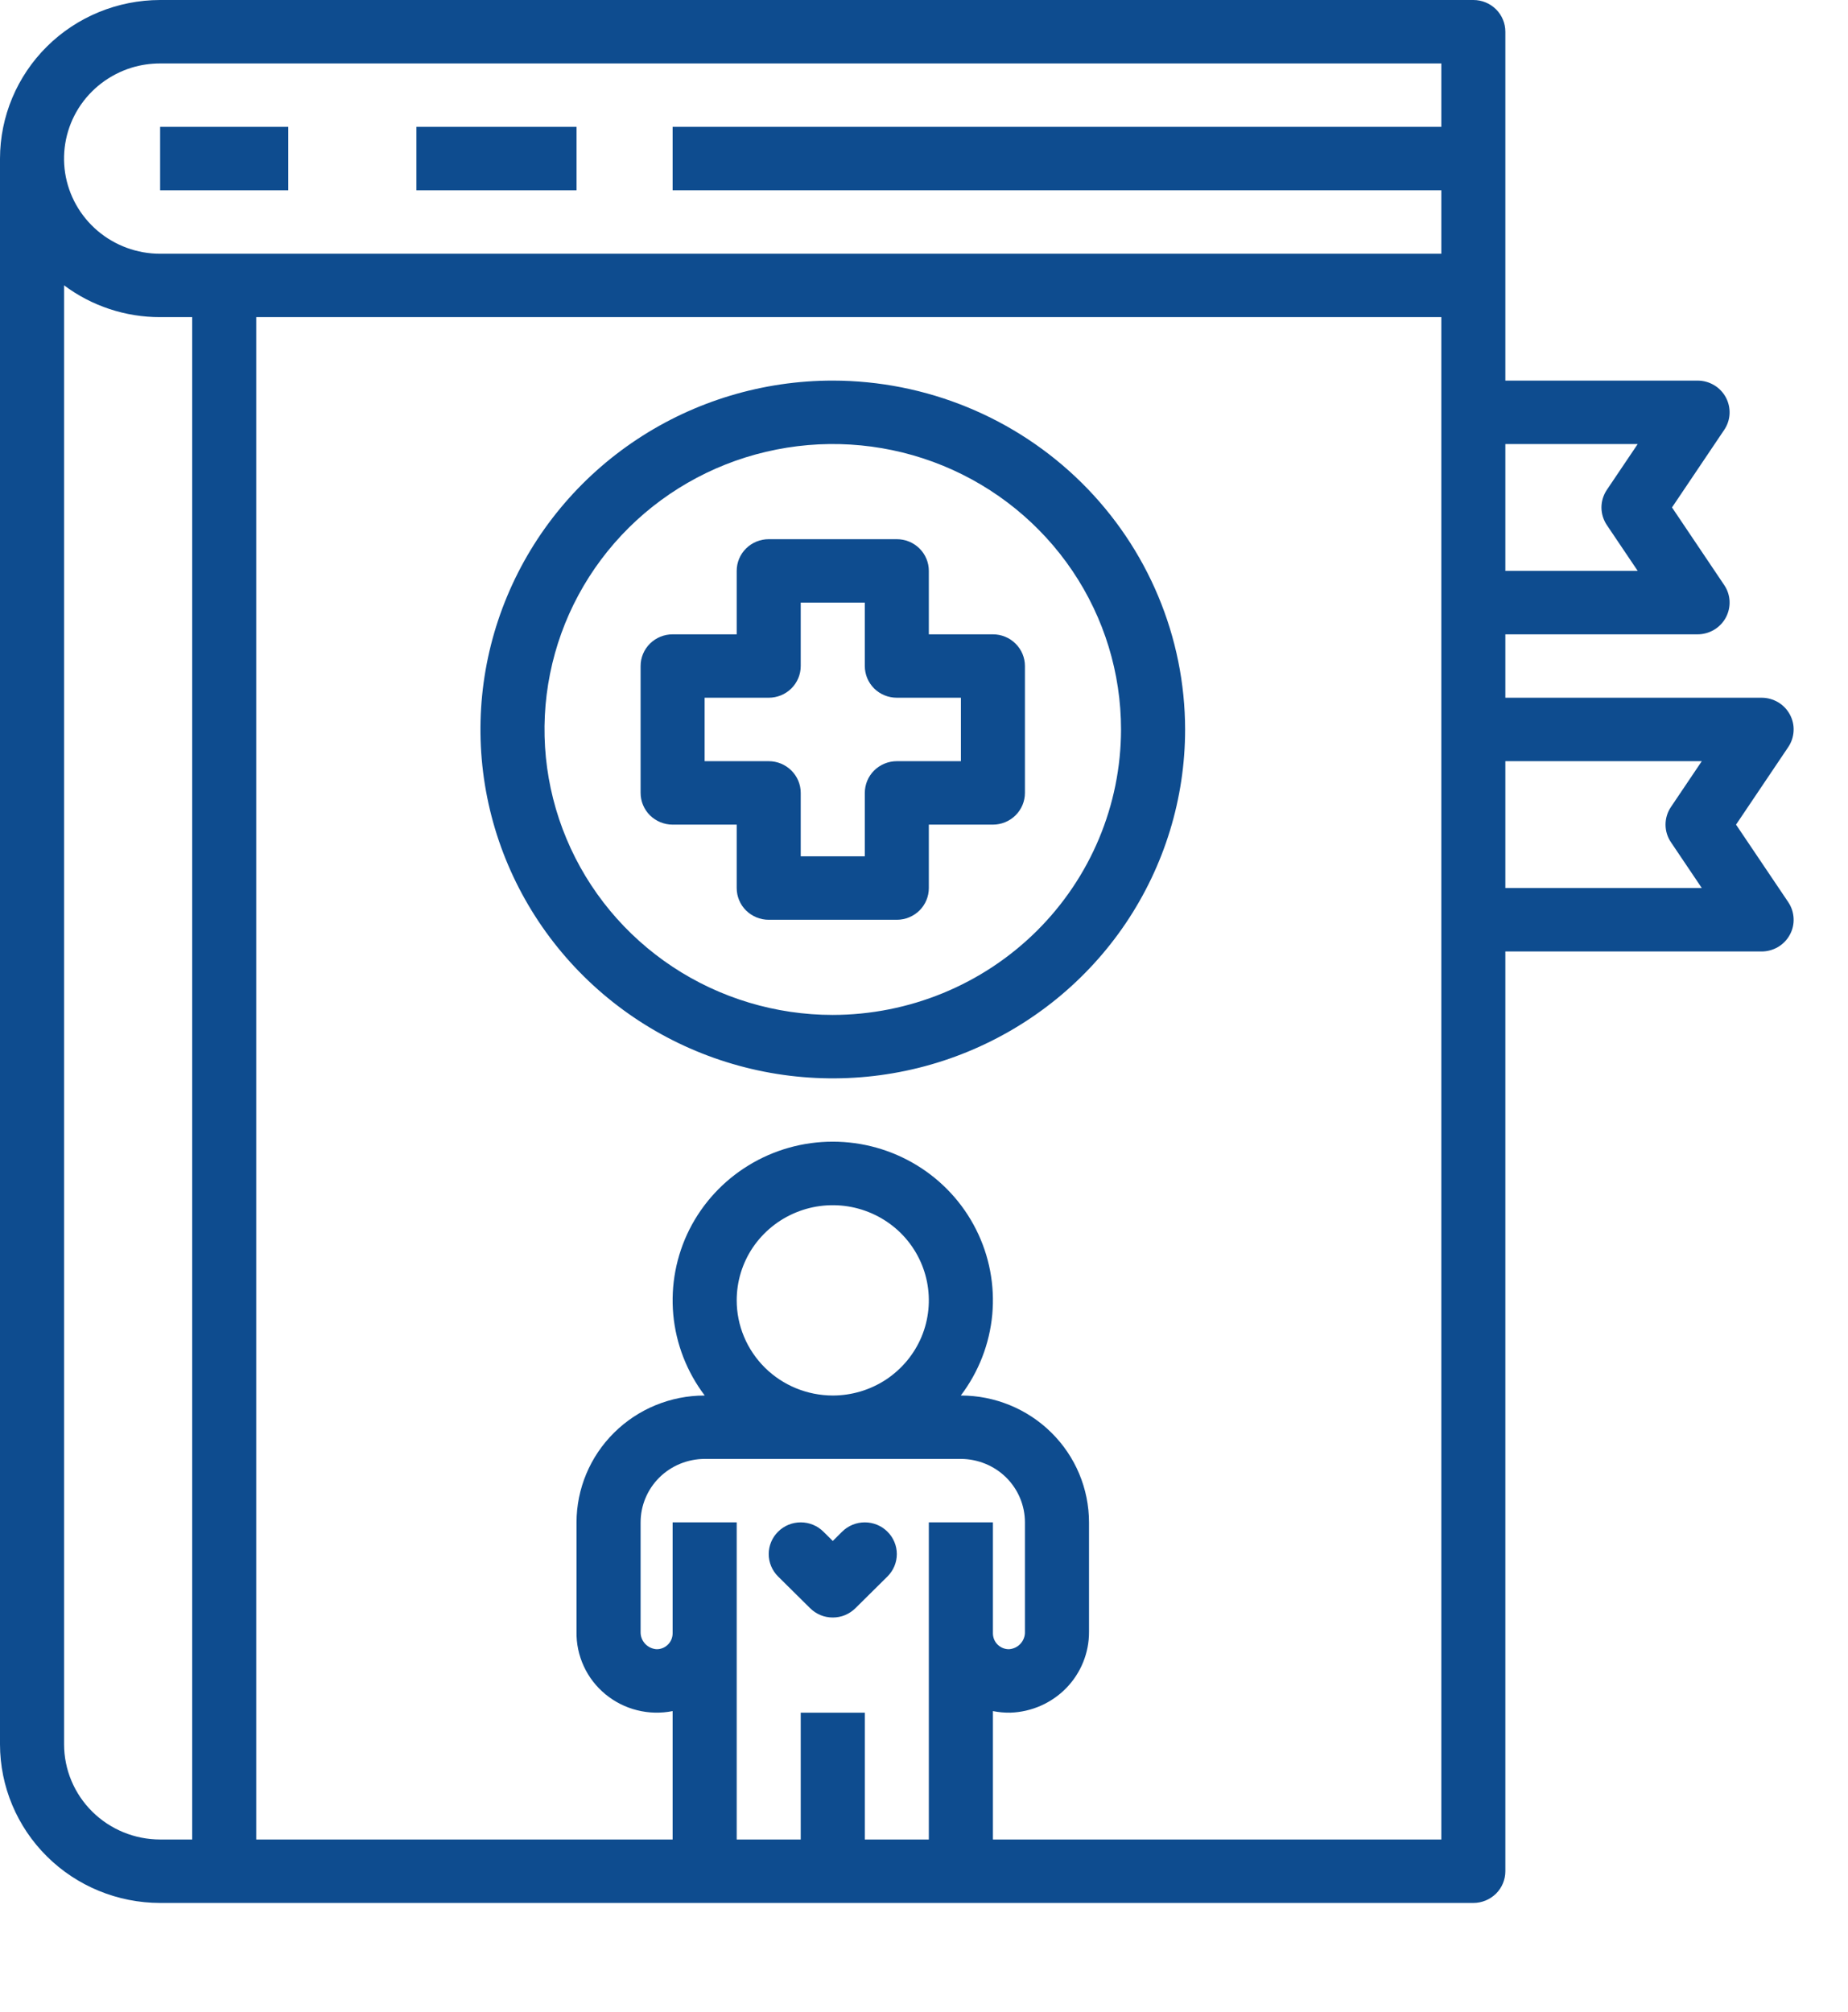 <svg width="34" height="37" viewBox="0 0 34 37" fill="none" xmlns="http://www.w3.org/2000/svg">
<path d="M27.696 0.583C27.696 0.429 27.634 0.28 27.524 0.171C27.413 0.061 27.263 0 27.107 0H2.946C2.165 0.001 1.416 0.308 0.864 0.855C0.312 1.402 0.001 2.143 0 2.917V32.083C0.001 32.857 0.312 33.598 0.864 34.145C1.416 34.692 2.165 34.999 2.946 35H27.107C27.263 35 27.413 34.938 27.524 34.829C27.634 34.72 27.696 34.571 27.696 34.417V17.5H32.411C32.517 17.5 32.622 17.471 32.714 17.417C32.805 17.363 32.88 17.285 32.93 17.192C32.981 17.099 33.005 16.994 32.999 16.889C32.994 16.783 32.96 16.681 32.901 16.593L31.94 15.167L32.901 13.74C32.96 13.652 32.994 13.55 32.999 13.445C33.005 13.339 32.981 13.235 32.93 13.141C32.88 13.048 32.805 12.97 32.714 12.916C32.622 12.862 32.517 12.833 32.411 12.833H27.696V11.667H31.232C31.339 11.667 31.444 11.638 31.535 11.584C31.627 11.53 31.701 11.452 31.752 11.359C31.802 11.265 31.826 11.161 31.821 11.055C31.816 10.95 31.782 10.848 31.722 10.76L30.762 9.333L31.722 7.907C31.782 7.819 31.816 7.717 31.821 7.612C31.826 7.506 31.802 7.401 31.752 7.308C31.701 7.215 31.627 7.137 31.535 7.083C31.444 7.029 31.339 7 31.232 7H27.696V0.583ZM2.421 1.245C2.591 1.193 2.768 1.167 2.946 1.167H26.518V2.333H12.375V3.5H26.518V4.667H2.946C2.523 4.667 2.115 4.517 1.794 4.244C1.473 3.971 1.262 3.593 1.198 3.18C1.135 2.766 1.223 2.343 1.447 1.988C1.672 1.633 2.017 1.37 2.421 1.245ZM1.179 32.083V5.248C1.688 5.629 2.309 5.834 2.946 5.833H3.536V33.833H2.946C2.478 33.833 2.028 33.648 1.697 33.32C1.366 32.992 1.179 32.547 1.179 32.083V32.083ZM15.911 33.833V31.5H14.732V33.833H13.554V28H12.375V30.042C12.375 30.08 12.367 30.119 12.352 30.155C12.337 30.19 12.315 30.223 12.287 30.25C12.259 30.277 12.226 30.299 12.189 30.313C12.153 30.328 12.114 30.334 12.075 30.333C11.994 30.326 11.919 30.289 11.866 30.23C11.812 30.17 11.783 30.092 11.786 30.012V28C11.786 27.691 11.91 27.394 12.131 27.175C12.352 26.957 12.652 26.834 12.964 26.833H17.679C17.991 26.834 18.291 26.957 18.512 27.175C18.733 27.394 18.857 27.691 18.857 28V30.012C18.86 30.092 18.831 30.17 18.777 30.23C18.724 30.29 18.649 30.326 18.568 30.333C18.529 30.334 18.49 30.327 18.454 30.313C18.417 30.298 18.384 30.277 18.356 30.25C18.328 30.223 18.306 30.19 18.291 30.155C18.276 30.119 18.268 30.08 18.268 30.042V28H17.089V33.833H15.911ZM13.554 23.917C13.554 23.57 13.657 23.232 13.851 22.944C14.046 22.657 14.322 22.432 14.645 22.3C14.968 22.167 15.323 22.133 15.666 22.2C16.009 22.268 16.324 22.434 16.572 22.679C16.819 22.924 16.987 23.236 17.055 23.575C17.123 23.915 17.088 24.267 16.955 24.586C16.821 24.906 16.594 25.179 16.304 25.372C16.013 25.564 15.671 25.667 15.321 25.667C14.853 25.666 14.403 25.482 14.072 25.154C13.741 24.825 13.554 24.381 13.554 23.917V23.917ZM26.518 33.833H18.268V31.471C18.374 31.492 18.482 31.502 18.59 31.5C18.979 31.487 19.348 31.324 19.618 31.047C19.888 30.769 20.038 30.398 20.036 30.012V28C20.035 27.381 19.787 26.788 19.345 26.351C18.903 25.913 18.303 25.667 17.679 25.667H17.677C18.006 25.233 18.206 24.718 18.256 24.178C18.305 23.639 18.202 23.096 17.957 22.611C17.713 22.127 17.337 21.719 16.871 21.434C16.405 21.149 15.869 20.998 15.321 20.998C14.774 20.998 14.237 21.149 13.772 21.434C13.306 21.719 12.93 22.127 12.685 22.611C12.441 23.096 12.338 23.639 12.387 24.178C12.437 24.718 12.637 25.233 12.966 25.667H12.964C12.339 25.667 11.74 25.913 11.298 26.351C10.856 26.788 10.608 27.381 10.607 28V30.012C10.603 30.231 10.649 30.448 10.741 30.647C10.832 30.845 10.968 31.021 11.138 31.161C11.308 31.301 11.507 31.402 11.721 31.455C11.935 31.509 12.159 31.514 12.375 31.471V33.833H4.714V5.833H26.518V33.833ZM31.31 14L30.742 14.843C30.677 14.939 30.643 15.052 30.643 15.167C30.643 15.282 30.677 15.394 30.742 15.49L31.31 16.333H27.696V14H31.31ZM30.131 8.167L29.563 9.01C29.499 9.106 29.464 9.218 29.464 9.333C29.464 9.449 29.499 9.561 29.563 9.657L30.131 10.5H27.696V8.167H30.131Z" fill="#0E4C8F"/>
<path d="M5.304 2.333H2.946V3.5H5.304V2.333Z" fill="#0E4C8F"/>
<path d="M10.607 2.333H7.661V3.5H10.607V2.333Z" fill="#0E4C8F"/>
<path d="M18.268 11.667H17.089V10.5C17.089 10.345 17.027 10.197 16.917 10.088C16.806 9.978 16.656 9.917 16.5 9.917H14.143C13.987 9.917 13.837 9.978 13.726 10.088C13.616 10.197 13.554 10.345 13.554 10.5V11.667H12.375C12.219 11.667 12.069 11.728 11.958 11.838C11.848 11.947 11.786 12.095 11.786 12.25V14.583C11.786 14.738 11.848 14.886 11.958 14.996C12.069 15.105 12.219 15.167 12.375 15.167H13.554V16.333C13.554 16.488 13.616 16.637 13.726 16.746C13.837 16.855 13.987 16.917 14.143 16.917H16.5C16.656 16.917 16.806 16.855 16.917 16.746C17.027 16.637 17.089 16.488 17.089 16.333V15.167H18.268C18.424 15.167 18.574 15.105 18.684 14.996C18.795 14.886 18.857 14.738 18.857 14.583V12.25C18.857 12.095 18.795 11.947 18.684 11.838C18.574 11.728 18.424 11.667 18.268 11.667ZM17.679 14H16.5C16.344 14 16.194 14.062 16.083 14.171C15.973 14.28 15.911 14.429 15.911 14.583V15.75H14.732V14.583C14.732 14.429 14.67 14.28 14.559 14.171C14.449 14.062 14.299 14 14.143 14H12.964V12.833H14.143C14.299 12.833 14.449 12.772 14.559 12.663C14.67 12.553 14.732 12.405 14.732 12.25V11.083H15.911V12.25C15.911 12.405 15.973 12.553 16.083 12.663C16.194 12.772 16.344 12.833 16.5 12.833H17.679V14Z" fill="#0E4C8F"/>
<path d="M15.321 7C14.039 7 12.786 7.376 11.72 8.081C10.654 8.786 9.823 9.789 9.333 10.961C8.842 12.134 8.714 13.424 8.964 14.668C9.214 15.913 9.831 17.056 10.738 17.954C11.644 18.851 12.799 19.462 14.057 19.71C15.314 19.958 16.618 19.831 17.802 19.345C18.986 18.859 19.999 18.037 20.711 16.982C21.423 15.926 21.804 14.686 21.804 13.417C21.802 11.716 21.118 10.085 19.903 8.882C18.688 7.679 17.04 7.002 15.321 7V7ZM15.321 18.667C14.273 18.667 13.247 18.359 12.375 17.782C11.503 17.205 10.823 16.385 10.422 15.426C10.02 14.466 9.915 13.411 10.12 12.392C10.324 11.374 10.829 10.439 11.571 9.704C12.313 8.97 13.258 8.47 14.287 8.268C15.316 8.065 16.382 8.169 17.351 8.566C18.32 8.964 19.148 9.637 19.731 10.5C20.314 11.363 20.625 12.378 20.625 13.417C20.623 14.809 20.064 16.143 19.07 17.127C18.076 18.111 16.728 18.665 15.321 18.667V18.667Z" fill="#0E4C8F"/>
<path d="M15.494 28.171L15.322 28.342L15.149 28.171C15.038 28.061 14.889 28 14.732 28C14.576 28 14.426 28.061 14.316 28.171C14.205 28.28 14.143 28.429 14.143 28.583C14.143 28.738 14.205 28.886 14.316 28.996L14.905 29.579C14.96 29.633 15.024 29.676 15.096 29.706C15.167 29.735 15.244 29.75 15.322 29.75C15.399 29.75 15.476 29.735 15.547 29.706C15.618 29.676 15.683 29.633 15.738 29.579L16.327 28.996C16.438 28.886 16.5 28.738 16.5 28.583C16.5 28.429 16.438 28.28 16.327 28.171C16.217 28.061 16.067 28 15.911 28C15.754 28 15.605 28.061 15.494 28.171V28.171Z" fill="#0E4C8F"/>
</svg>
